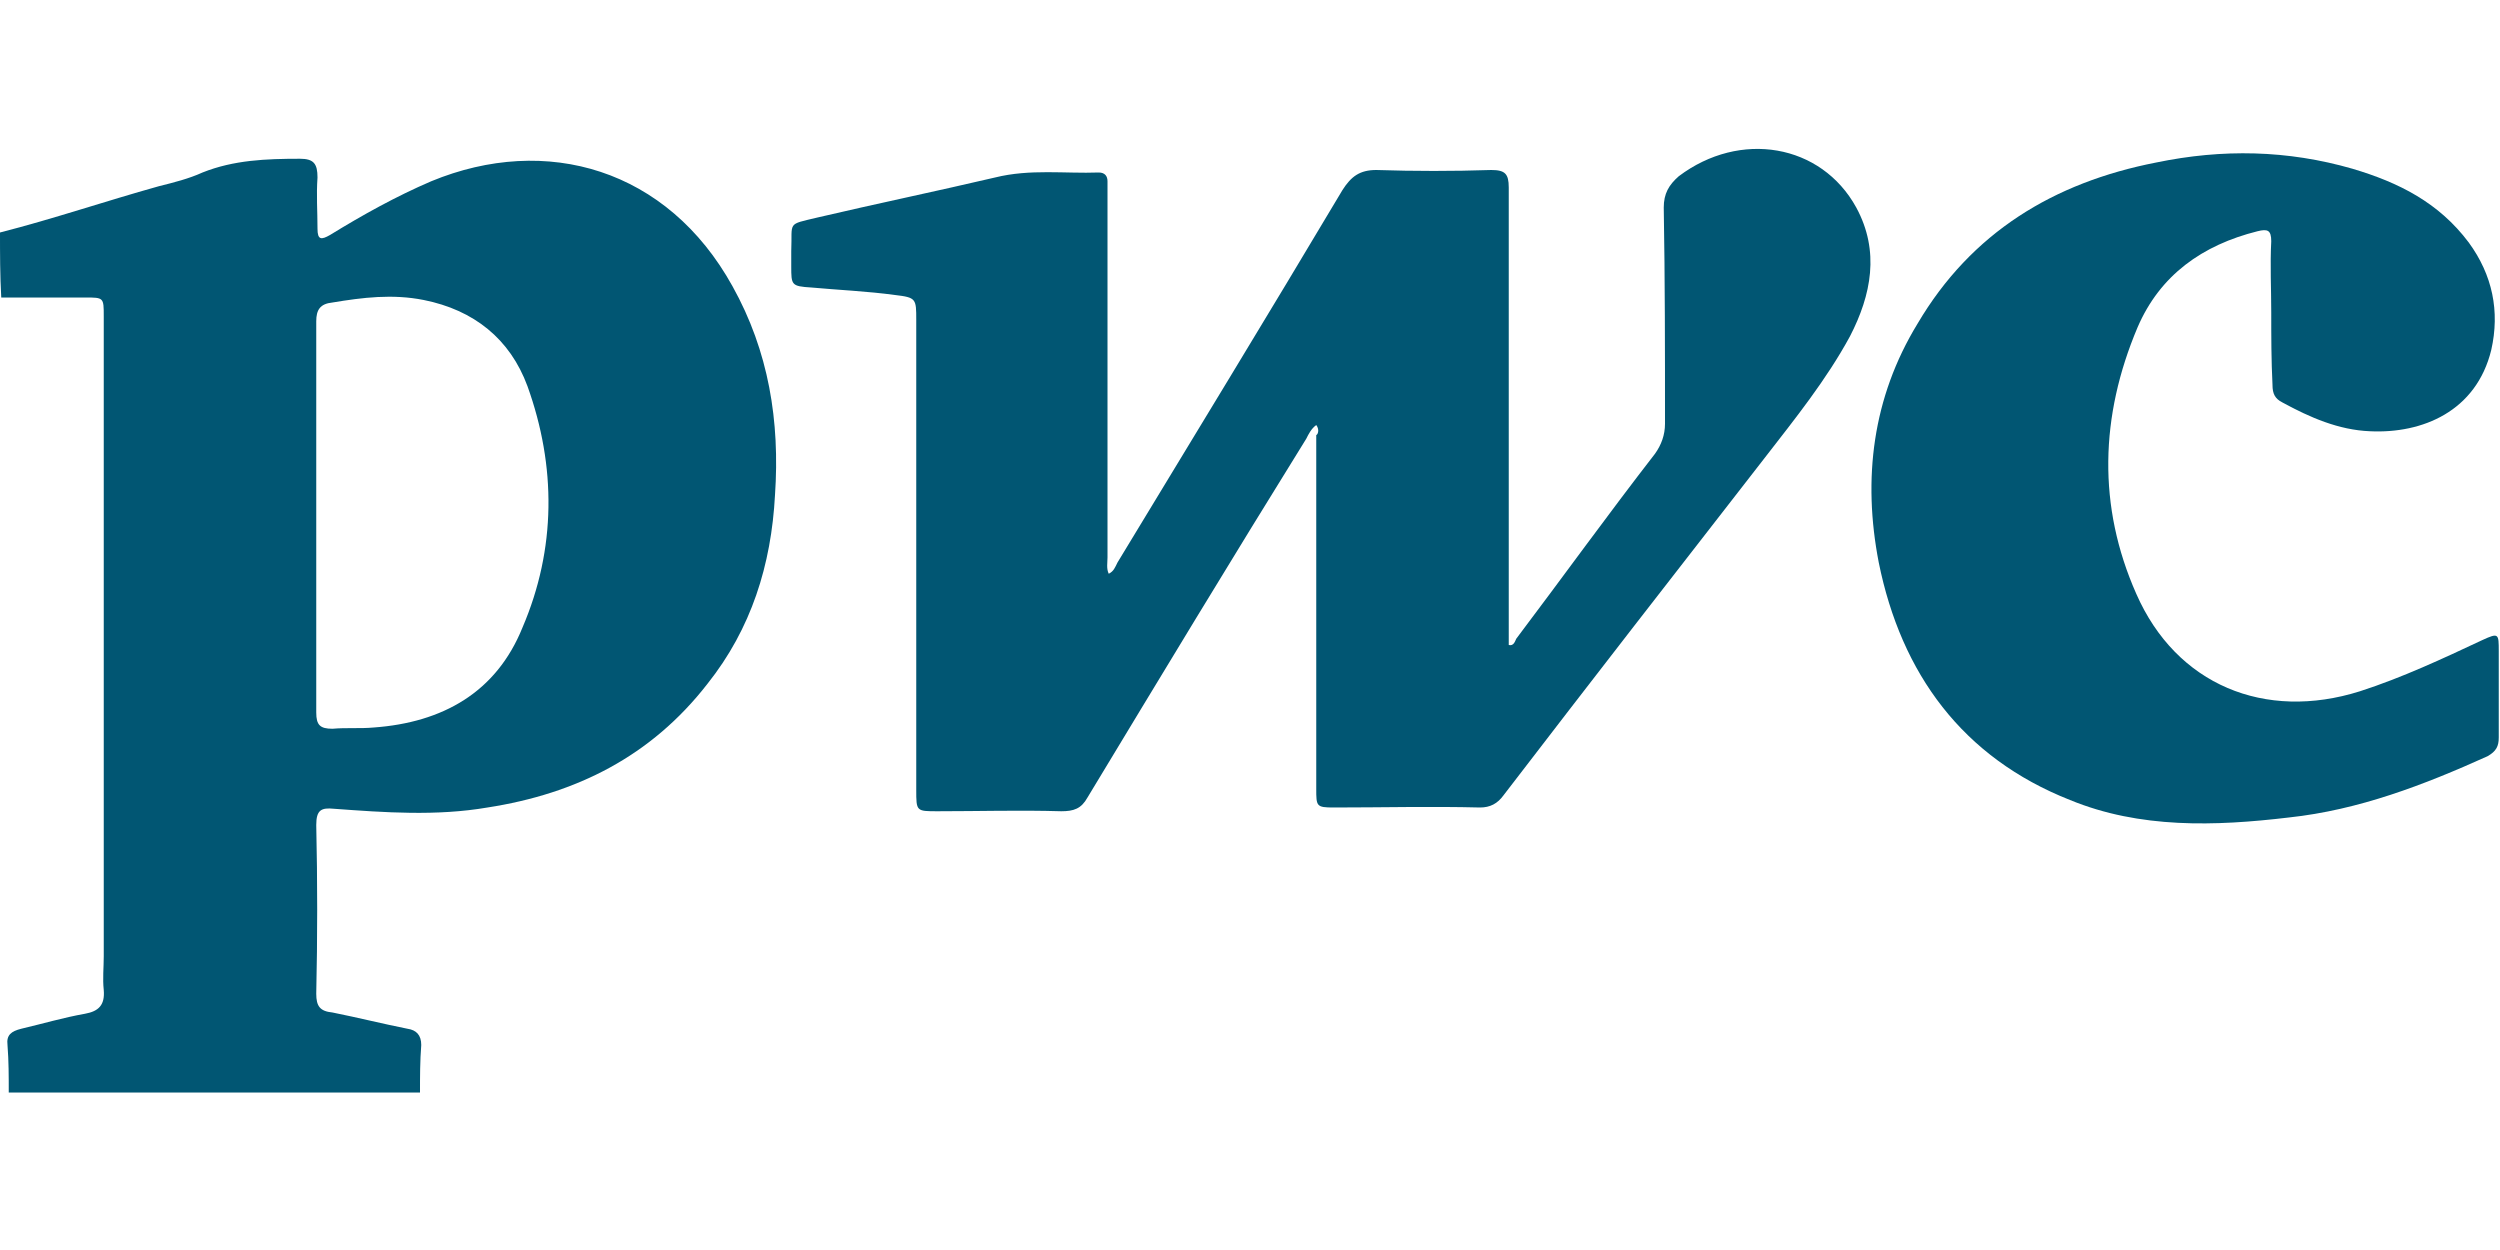 <?xml version="1.0" encoding="utf-8"?>
<!-- Generator: Adobe Illustrator 19.2.0, SVG Export Plug-In . SVG Version: 6.00 Build 0)  -->
<svg version="1.1" id="Слой_1" xmlns="http://www.w3.org/2000/svg" xmlns:xlink="http://www.w3.org/1999/xlink" x="0px" y="0px"
	 viewBox="0 0 200 100" style="enable-background:new 0 0 200 100;" xml:space="preserve">
<style type="text/css">
	.st0{fill:#015673;}
</style>
<g>
	<g>
		<path class="st0" d="M0,18.6c4.3-1.1,8.4-2.5,12.7-3.7c1.2-0.3,2.4-0.6,3.5-1.1c2.5-1,5.1-1.1,7.8-1.1c1.1,0,1.4,0.4,1.4,1.5
			c-0.1,1.4,0,2.7,0,4.1c0,0.9,0.3,0.9,1,0.5c2.6-1.6,5.3-3.1,8.1-4.3c9.2-3.8,18.9-1,24.1,8.4c2.9,5.2,3.8,10.8,3.4,16.7
			c-0.3,5.6-1.9,10.7-5.4,15.1c-4.5,5.8-10.5,8.8-17.6,9.9c-4.1,0.7-8.2,0.4-12.3,0.1c-1-0.1-1.4,0.1-1.4,1.3c0.1,4.5,0.1,9,0,13.5
			c0,1,0.3,1.4,1.3,1.5c2,0.4,4,0.9,6,1.3c0.7,0.1,1.1,0.5,1.1,1.3c-0.1,1.3-0.1,2.5-0.1,3.8c-11,0-21.9,0-32.9,0
			c0-1.3,0-2.5-0.1-3.8c-0.1-0.8,0.3-1.1,1.1-1.3c1.7-0.4,3.4-0.9,5.1-1.2c1.1-0.2,1.6-0.7,1.5-1.9c-0.1-0.9,0-1.8,0-2.7
			c0-17.1,0-34.2,0-51.2c0-1.5,0-1.5-1.5-1.5c-2.3,0-4.5,0-6.7,0C0,22,0,20.3,0,18.6z M25.3,41.3c0,5.2,0,10.5,0,15.7
			c0,1,0.3,1.3,1.3,1.3c1.1-0.1,2.2,0,3.3-0.1c5.5-0.4,9.8-2.8,11.9-8c2.7-6.3,2.7-12.9,0.4-19.3c-1.4-3.8-4.3-6.1-8.3-6.9
			c-2.5-0.5-4.9-0.2-7.3,0.2c-1,0.1-1.3,0.6-1.3,1.5C25.3,30.9,25.3,36.1,25.3,41.3z"/>
		<path class="st0" d="M105.3,34c-0.4,0.3-0.6,0.7-0.8,1.1C98.6,44.6,92.8,54.2,87,63.8c-0.5,0.9-1.1,1.1-2.1,1.1
			c-3.3-0.1-6.6,0-9.9,0c-1.7,0-1.7,0-1.7-1.7c0-12.5,0-25.1,0-37.6c0-1.7,0-1.8-1.7-2c-2.2-0.3-4.5-0.4-6.7-0.6
			c-1.6-0.1-1.6-0.2-1.6-1.7c0-0.4,0-0.8,0-1.2c0.1-2.4-0.4-2.1,2.1-2.7c4.7-1.1,9.5-2.1,14.2-3.2c2.8-0.7,5.6-0.3,8.3-0.4
			c0.5,0,0.7,0.3,0.7,0.7c0,0.4,0,0.7,0,1.1c0,9.7,0,19.3,0,29c0,0.4-0.1,0.9,0.1,1.3c0.4-0.2,0.5-0.5,0.7-0.9
			c6-9.9,12.1-19.9,18-29.8c0.7-1.1,1.4-1.6,2.7-1.6c3.1,0.1,6.1,0.1,9.2,0c1.1,0,1.4,0.3,1.4,1.4c0,11.8,0,23.7,0,35.5
			c0,0.3,0,0.7,0,1.1c0.4,0.1,0.5-0.3,0.6-0.5c3.7-4.9,7.3-9.9,11.1-14.8c0.5-0.7,0.8-1.5,0.8-2.4c0-5.7,0-11.5-0.1-17.3
			c0-1.1,0.4-1.8,1.2-2.5c4.9-3.7,11.4-2.6,14.2,2.5c1.9,3.5,1.2,7-0.5,10.3c-1.9,3.5-4.4,6.6-6.8,9.7c-7,9-14,18-20.9,27
			c-0.5,0.7-1.1,1-1.9,1c-3.9-0.1-7.9,0-11.7,0c-1.4,0-1.4-0.1-1.4-1.5c0-9.5,0-18.9,0-28.3C105.4,34.8,105.6,34.4,105.3,34z"/>
		<path class="st0" d="M181.7,25c0-1.9-0.1-3.8,0-5.7c0-0.9-0.3-1-1.1-0.8c-4.4,1.1-7.8,3.5-9.6,7.7c-3,7.1-3.2,14.3-0.1,21.3
			c3.2,7.3,10.3,10.2,17.9,7.8c3.4-1.1,6.6-2.6,9.8-4.1c1.3-0.6,1.3-0.5,1.3,0.9c0,2.3,0,4.6,0,6.9c0,0.7-0.2,1.1-0.9,1.5
			c-5.1,2.3-10.3,4.3-15.9,4.9c-5.9,0.7-11.9,0.9-17.5-1.4c-8.6-3.4-13.5-10.1-15.3-19c-1.3-6.7-0.5-13.2,3.1-19.1
			c4.3-7.3,10.9-11.3,19.1-12.9c5.3-1.1,10.5-1,15.7,0.5c3.7,1.1,6.9,2.7,9.3,5.9c1.9,2.6,2.5,5.5,1.8,8.6c-1.2,4.9-5.5,6.7-9.7,6.5
			c-2.5-0.1-4.8-1.1-7-2.3c-0.6-0.3-0.8-0.7-0.8-1.4C181.7,28.8,181.7,26.9,181.7,25z"/>
	</g>
</g>
</svg>
